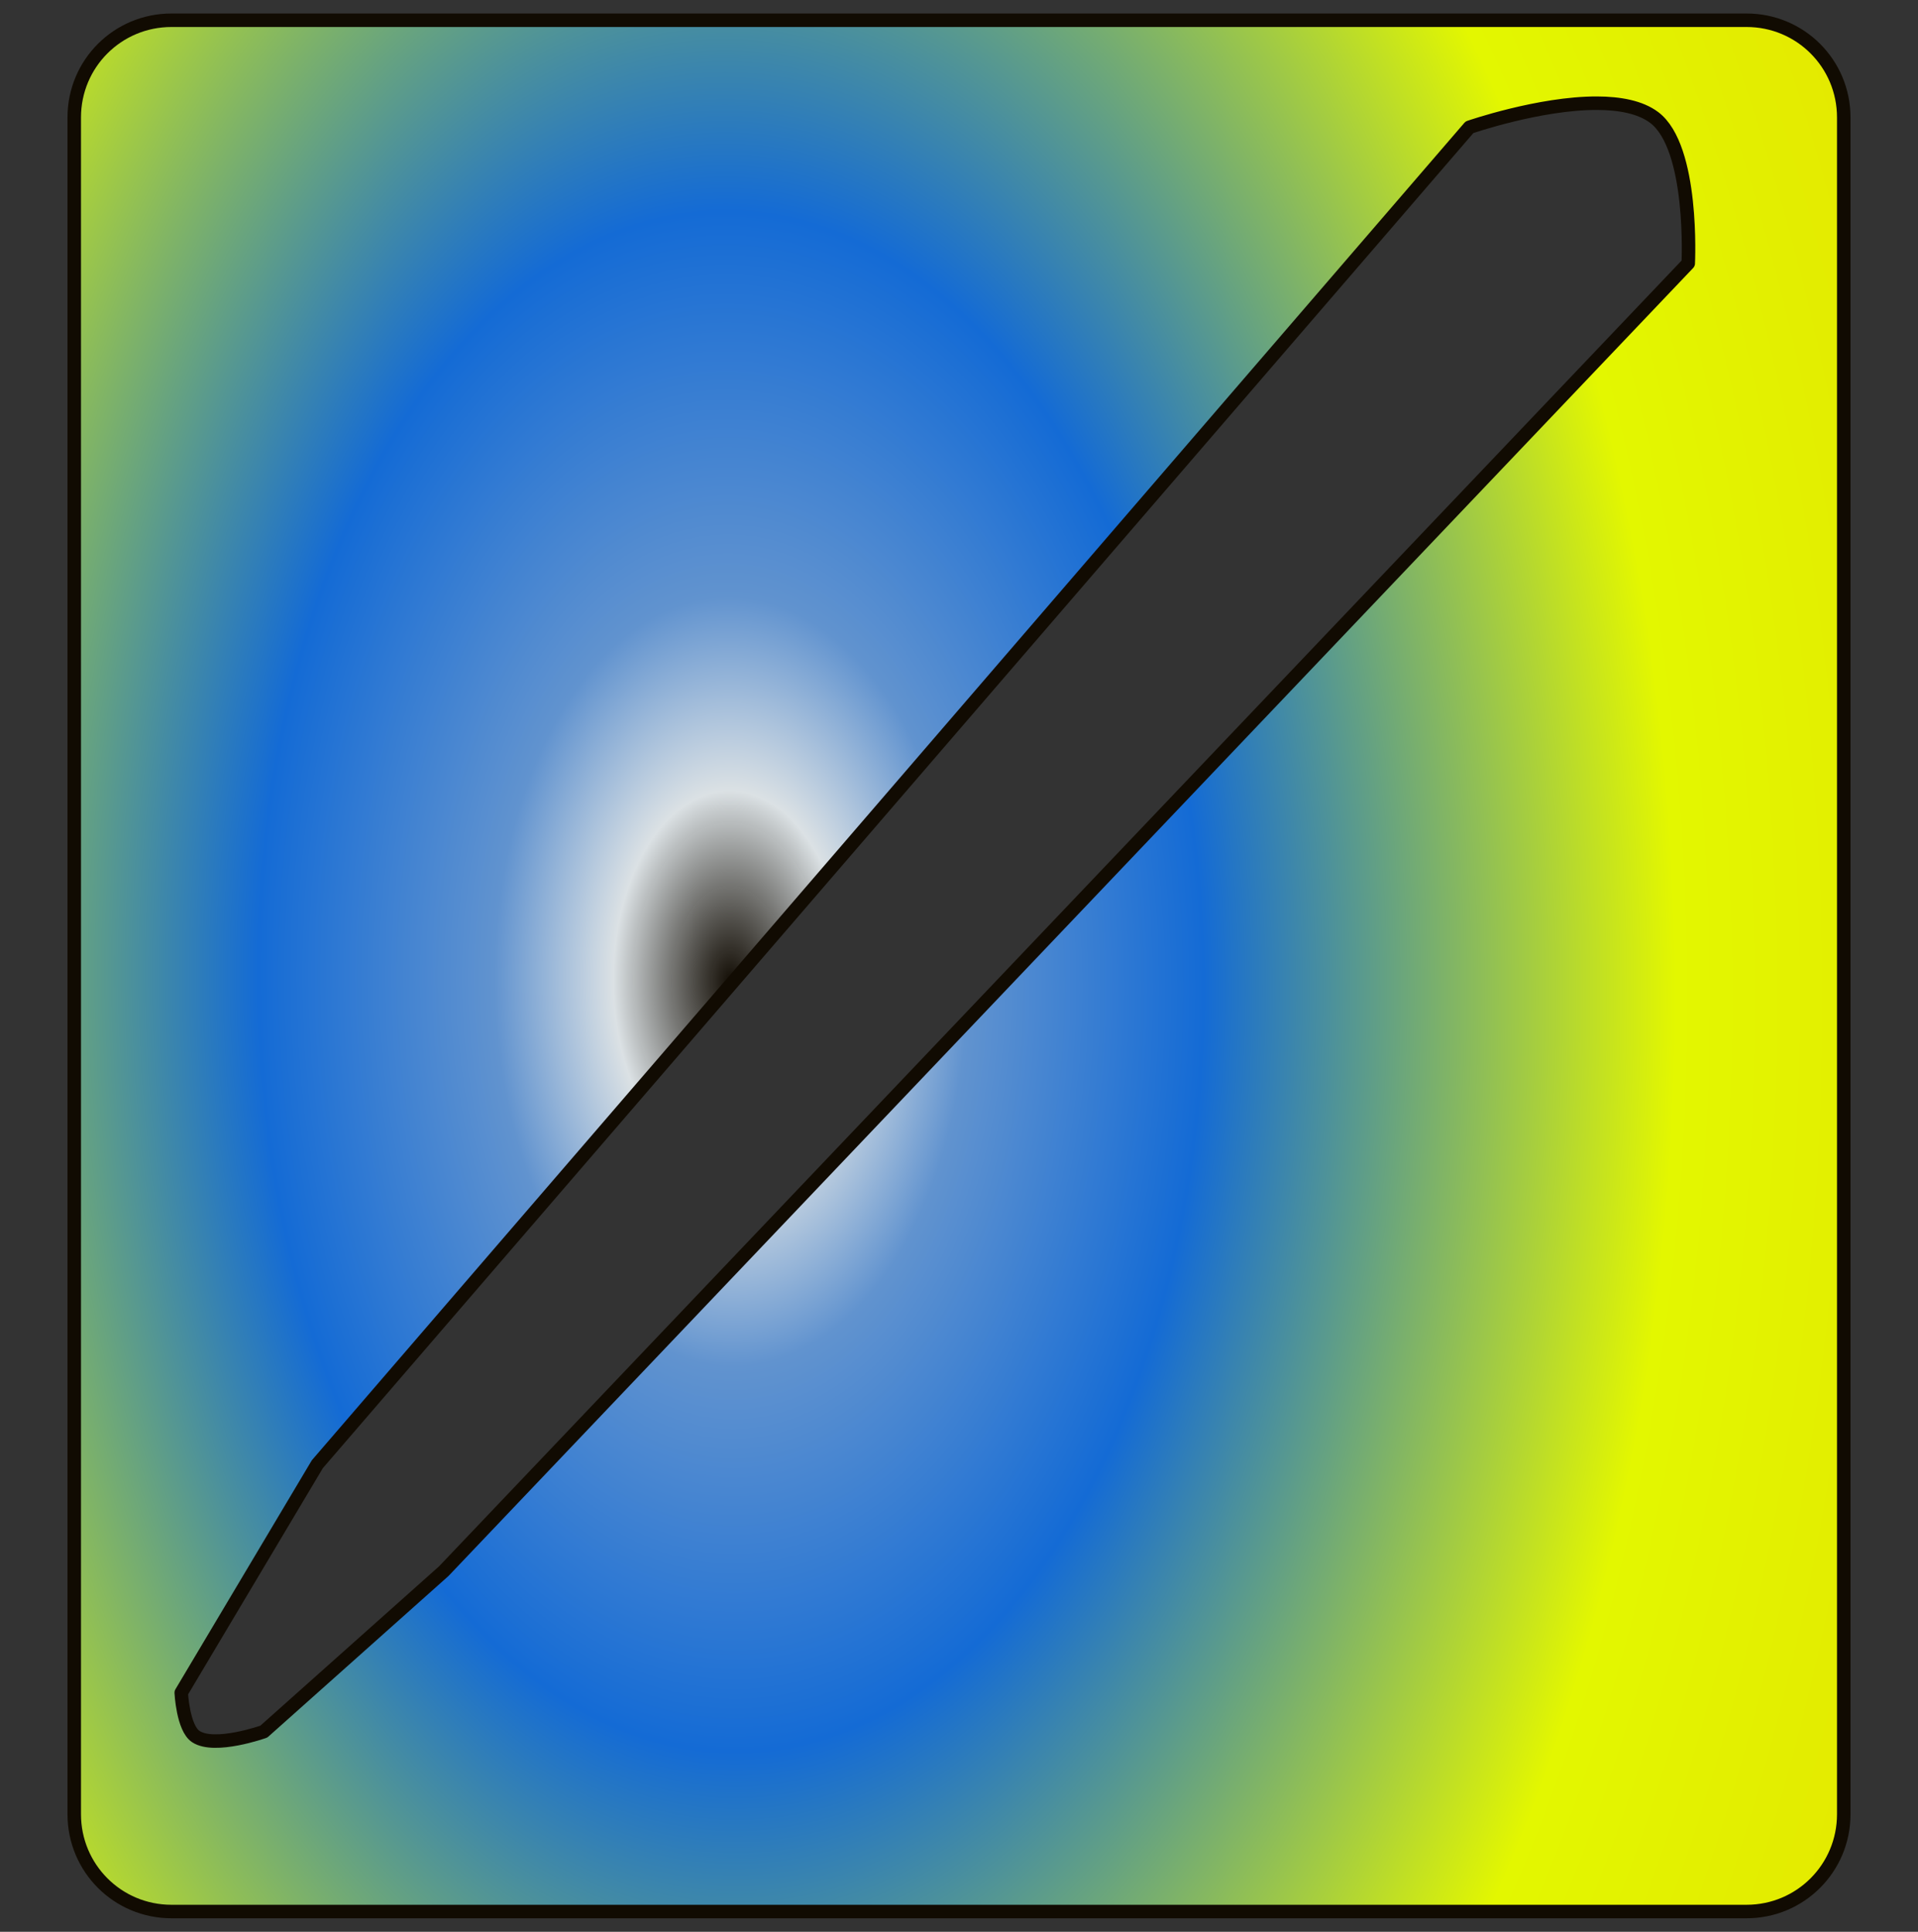 <?xml version="1.0" encoding="UTF-8" standalone="no"?>
<!-- Created with Inkscape (http://www.inkscape.org/) -->

<svg
   xmlns:osb="http://www.openswatchbook.org/uri/2009/osb"
   xmlns:dc="http://purl.org/dc/elements/1.1/"
   xmlns:cc="http://creativecommons.org/ns#"
   xmlns:rdf="http://www.w3.org/1999/02/22-rdf-syntax-ns#"
   xmlns:svg="http://www.w3.org/2000/svg"
   xmlns="http://www.w3.org/2000/svg"
   xmlns:xlink="http://www.w3.org/1999/xlink"
   xmlns:sodipodi="http://sodipodi.sourceforge.net/DTD/sodipodi-0.dtd"
   xmlns:inkscape="http://www.inkscape.org/namespaces/inkscape"
   width="710.375"
   height="715.406"
   id="svg3091"
   version="1.1"
   inkscape:version="0.48.4 r9939"
   sodipodi:docname="colour_picker.svg">
  <rect width="100%" height="100%" fill="#333333" stroke="none"/>
  <defs
     id="defs3093">
    <linearGradient
       id="linearGradient5204">
      <stop
         style="stop-color:#110b02;stop-opacity:0.941;"
         offset="0"
         id="stop5206" />
      <stop
         id="stop5220"
         offset="0.062"
         style="stop-color:#dbe1e4;stop-opacity:1;" />
      <stop
         id="stop5218"
         offset="0.125"
         style="stop-color:#6193cf;stop-opacity:1;" />
      <stop
         id="stop5216"
         offset="0.25"
         style="stop-color:#146bd5;stop-opacity:1;" />
      <stop
         id="stop5214"
         offset="0.5"
         style="stop-color:#e3f700;stop-opacity:1;" />
      <stop
         style="stop-color:#e5cd00;stop-opacity:1;"
         offset="1"
         id="stop5208" />
    </linearGradient>
    <linearGradient
       id="linearGradient5196"
       osb:paint="solid">
      <stop
         style="stop-color:#ffffff;stop-opacity:1;"
         offset="0"
         id="stop5198" />
    </linearGradient>
    <radialGradient
       inkscape:collect="always"
       xlink:href="#linearGradient5204"
       id="radialGradient5210"
       cx="258.295"
       cy="591.822"
       fx="258.295"
       fy="591.822"
       r="280.133"
       gradientTransform="matrix(1,-0.01,0.041,4.07,-24.64,-1812.438)"
       gradientUnits="userSpaceOnUse" />
    <radialGradient
       inkscape:collect="always"
       xlink:href="#linearGradient5204"
       id="radialGradient5212"
       cx="257.866"
       cy="595.83"
       fx="257.866"
       fy="595.83"
       r="328.691"
       gradientTransform="matrix(2.13,-0.021,0.035,3.469,-312.275,-1467.594)"
       gradientUnits="userSpaceOnUse" />
    <radialGradient
       inkscape:collect="always"
       xlink:href="#linearGradient5204"
       id="radialGradient5223"
       gradientUnits="userSpaceOnUse"
       gradientTransform="matrix(2.13,-0.021,0.035,3.469,-312.275,-1467.594)"
       cx="257.866"
       cy="595.83"
       fx="257.866"
       fy="595.83"
       r="328.691" />
  </defs>
  <sodipodi:namedview
     id="base"
     pagecolor="#ffffff"
     bordercolor="#666666"
     borderopacity="1.0"
     inkscape:pageopacity="0.0"
     inkscape:pageshadow="2"
     inkscape:zoom="0.59105127"
     inkscape:cx="384.85974"
     inkscape:cy="419.60016"
     inkscape:document-units="px"
     inkscape:current-layer="layer1"
     showgrid="false"
     inkscape:window-width="1440"
     inkscape:window-height="824"
     inkscape:window-x="0"
     inkscape:window-y="24"
     inkscape:window-maximized="1"
     fit-margin-top="5"
     fit-margin-left="25"
     fit-margin-right="25"
     fit-margin-bottom="5" />
  <g
     inkscape:label="Layer 1"
     inkscape:groupmode="layer"
     id="layer1"
     transform="translate(12.812,-230.375)">
    <path
       style="fill:url(#radialGradient5223);fill-opacity:1;stroke:#110b02;stroke-width:5;stroke-linecap:round;stroke-linejoin:round;stroke-miterlimit:4;stroke-opacity:1;stroke-dasharray:none"
       d="m 50.688,237.875 c -19.95,0 -36,16.05 -36,36 l 0,628.375 c 0,19.95 16.05,36.031 36,36.031 l 583.375,0 c 19.95,0 36,-16.082 36,-36.031 l 0,-628.375 c 0,-19.95 -16.05,-36 -36,-36 l -583.375,0 z m 528,30.719 c 8.356,0.024 16.022,1.422 21.156,5.281 14.78,11.108 12.625,54.031 12.625,54.031 L 151.531,812.25 l -66.625,59.406 c 0,0 -18.214,6.491 -25.219,1.812 C 54.953,870.306 54.312,857.25 54.312,857.25 L 104.719,772.625 531.438,277.5 c 0,0 25.895,-8.967 47.25,-8.906 z"
       id="rect3765"
       inkscape:connector-curvature="0" />
  </g>
</svg>
